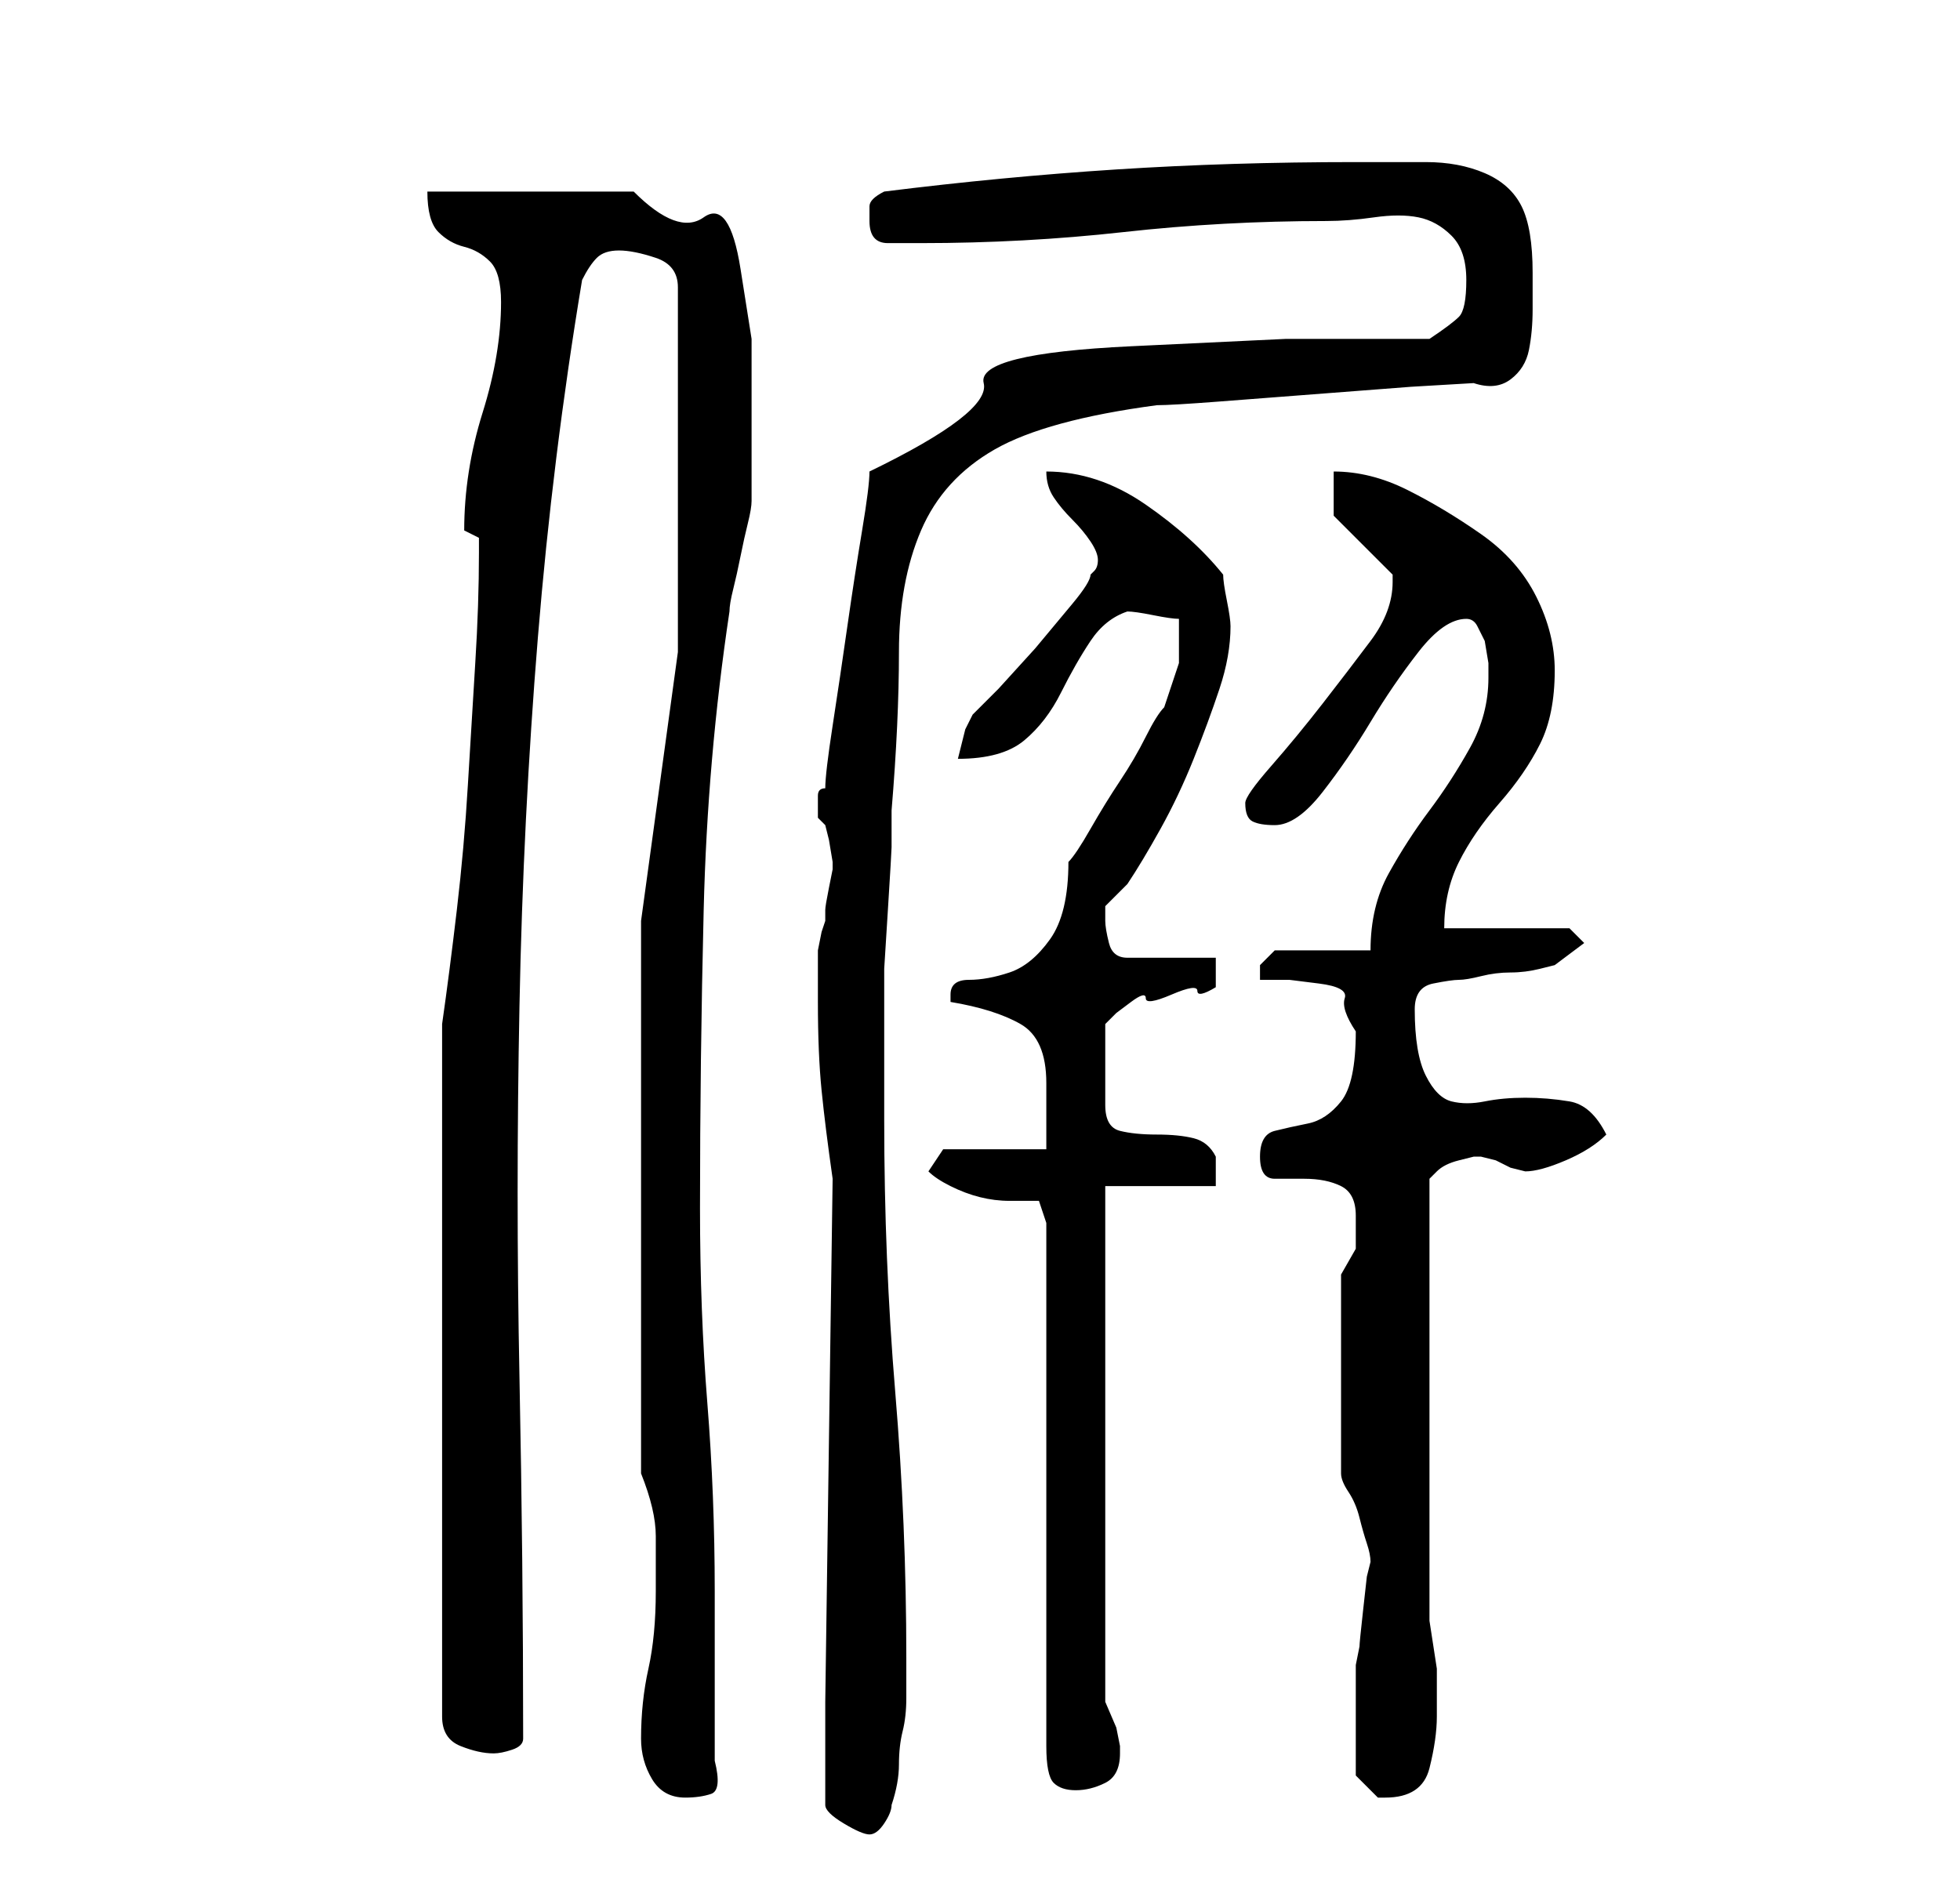 <?xml version="1.0" standalone="no"?>
<!DOCTYPE svg PUBLIC "-//W3C//DTD SVG 1.1//EN" "http://www.w3.org/Graphics/SVG/1.1/DTD/svg11.dtd" >
<svg xmlns="http://www.w3.org/2000/svg" xmlns:xlink="http://www.w3.org/1999/xlink" version="1.1" viewBox="-10 0 266 256">
   <path fill="currentColor"
d="M102 231v14q0 1 2.5 2.5t3.5 1.5t2 -1.5t1 -2.5q1 -3 1 -5.5t0.5 -4.5t0.5 -4.5v-5.5q0 -18 -1.5 -36t-1.5 -37v-16v-4.5t0.5 -8t0.5 -8.5v-5q1 -12 1 -21.5t3 -16.5t10 -11t22 -6q2 0 8.5 -0.5l13 -1l13 -1t8.5 -0.5q3 1 5 -0.5t2.5 -4t0.5 -5.5v-5q0 -6 -1.5 -9
t-5 -4.5t-8 -1.5h-9.5q-17 0 -32.5 1t-31.5 3q-2 1 -2 2v2q0 3 2.5 3h4.5q14 0 27.5 -1.5t27.5 -1.5q3 0 6.5 -0.5t6 0t4.5 2.5t2 6t-1 5t-4 3h-19.5t-21 1t-20 5t-15.5 12q0 2 -1 8t-2 13t-2 13.5t-1 8.5q-1 0 -1 1v1v2t1 1l0.5 2t0.5 3v1t-0.5 2.5t-0.5 3v1.5l-0.5 1.5
t-0.5 2.5v4v3q0 7 0.5 12t1.5 12zM77 236q0 3 1.5 5.5t4.5 2.5q2 0 3.5 -0.5t0.5 -4.5v-5v-6.5v-6.5v-5q0 -13 -1 -25.5t-1 -26.5q0 -20 0.5 -40.5t3.5 -40.5q0 -1 0.5 -3t1 -4.5t1 -4.5t0.5 -3v-1v-4v-4v-4v-9t-1.5 -9.5t-5 -7t-9.5 -3.5h-6h-8.5h-8.5h-5q0 4 1.5 5.5
t3.5 2t3.5 2t1.5 5.5q0 7 -2.5 15t-2.5 16l1 0.5l1 0.5v2q0 7 -0.5 15t-1 16.5t-1.5 17t-2 15.5v94q0 3 2.5 4t4.5 1q1 0 2.5 -0.5t1.5 -1.5q0 -24 -0.5 -49t0 -50.5t2.5 -50t6 -48.5q1 -2 2 -3t3 -1t5 1t3 4v3v4v4v2v36.5t-5 36.5v75q2 5 2 8.5v7.5q0 6 -1 10.5t-1 9.5z
M174 241l1.5 1.5l1.5 1.5h1q5 0 6 -4t1 -7v-6.5t-1 -6.5v-60l0.5 -0.5l0.5 -0.5q1 -1 3 -1.5l2 -0.5h1t2 0.5l2 1t2 0.5q2 0 5.5 -1.5t5.5 -3.5q-2 -4 -5 -4.5t-6 -0.5t-5.5 0.5t-4.5 0t-3.5 -3.5t-1.5 -9q0 -3 2.5 -3.5t3.5 -0.5t3 -0.5t4 -0.5t4 -0.5l2 -0.5l4 -3l-2 -2
h-17q0 -5 2 -9t5.5 -8t5.5 -8t2 -10q0 -5 -2.5 -10t-7.5 -8.5t-10 -6t-10 -2.5v6l8 8v1q0 4 -3 8t-6.5 8.5t-7 8.5t-3.5 5q0 2 1 2.5t3 0.5q3 0 6.5 -4.5t6.5 -9.5t6.5 -9.5t6.5 -4.5q1 0 1.5 1l1 2t0.5 3v2q0 5 -2.5 9.5t-5.5 8.5t-5.5 8.5t-2.5 10.5h-13l-1 1l-1 1v1v1h4
t4 0.5t3.5 2t1.5 4.5q0 7 -2 9.5t-4.5 3t-4.5 1t-2 3.5t2 3h4q3 0 5 1t2 4v4.5t-2 3.5v3v4v4v3v3v5v3v2q0 1 1 2.5t1.5 3.5t1 3.5t0.5 2.5l-0.5 2t-0.5 4.5t-0.5 5l-0.5 2.5v3v4v4v4zM132 166v71q0 4 1 5t3 1t4 -1t2 -4v-1l-0.5 -2.5t-1.5 -3.5v-70h15v-1.5v-2.5
q-1 -2 -3 -2.5t-5 -0.5t-5 -0.5t-2 -3.5v-11l1.5 -1.5t2 -1.5t2 -0.5t3.5 -0.5t3.5 -0.5t2.5 -0.5v-4h-12q-2 0 -2.5 -2t-0.5 -3v-1v-1l1.5 -1.5l1.5 -1.5q2 -3 4.5 -7.5t4.5 -9.5t3.5 -9.5t1.5 -8.5q0 -1 -0.5 -3.5t-0.5 -3.5q-4 -5 -10.5 -9.5t-13.5 -4.5q0 2 1 3.5t2.5 3
t2.5 3t1 2.5t-0.5 1.5l-0.5 0.5q0 1 -2.5 4l-5 6t-5 5.5l-3.5 3.5l-0.5 1l-0.5 1l-0.5 2l-0.5 2q6 0 9 -2.5t5 -6.5t4 -7t5 -4q1 0 3.5 0.5t3.5 0.5v6t-2 6q-1 1 -2.5 4t-3.5 6t-4 6.5t-3 4.5q0 7 -2.5 10.5t-5.5 4.5t-5.5 1t-2.5 2v0.5v0.5q6 1 9.5 3t3.5 8v5.5v3.5h-14
l-2 3q1 1 3 2t4 1.5t4 0.5h4z" />
</svg>
